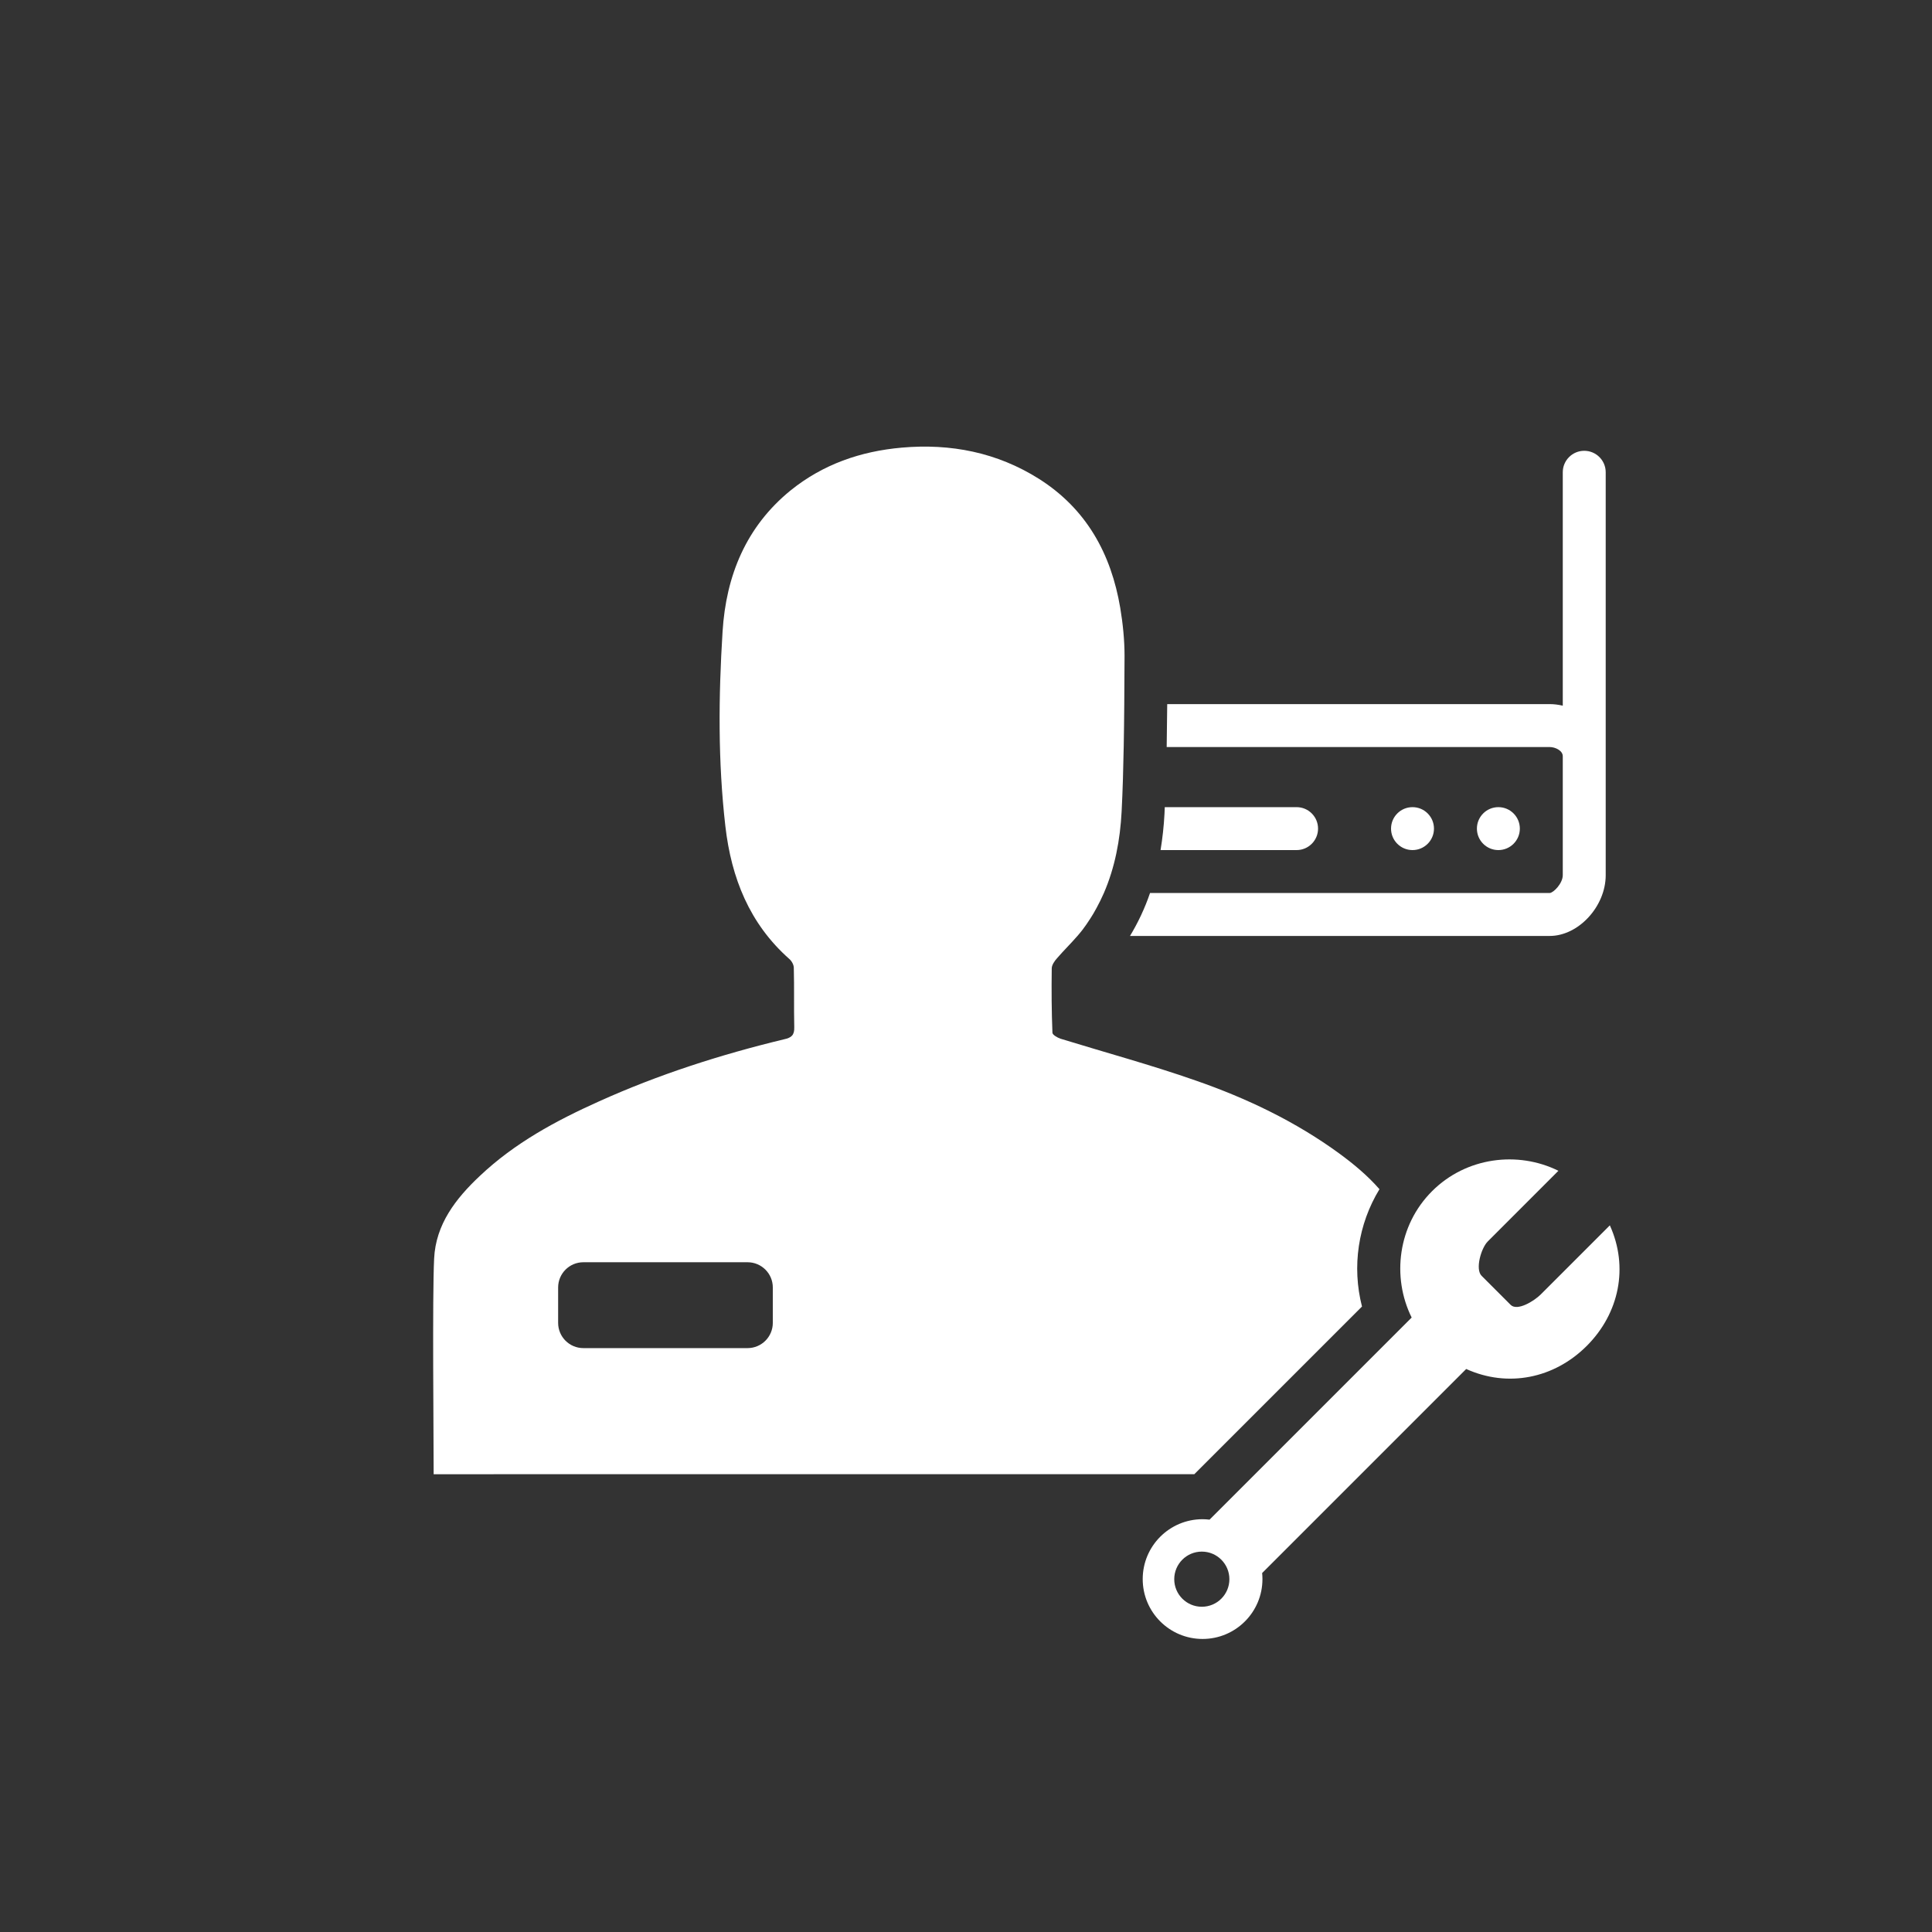 <?xml version="1.0" encoding="utf-8"?>
<!-- Generator: Adobe Illustrator 16.0.0, SVG Export Plug-In . SVG Version: 6.00 Build 0)  -->
<!DOCTYPE svg PUBLIC "-//W3C//DTD SVG 1.1//EN" "http://www.w3.org/Graphics/SVG/1.1/DTD/svg11.dtd">
<svg version="1.1" id="Layer_1" xmlns="http://www.w3.org/2000/svg" xmlns:xlink="http://www.w3.org/1999/xlink" x="0px" y="0px"
	 width="225px" height="225px" viewBox="0 0 225 225" enable-background="new 0 0 225 225" xml:space="preserve">
<rect x="0" y="0" width="225" height="225" fill="#333333" stroke="none"/>
<path fill="#ffffff" d="M167,96.5c0,1.381-1.119,2.5-2.5,2.5l0,0c-1.381,0-2.5-1.119-2.5-2.5l0,0c0-1.381,1.119-2.5,2.5-2.5l0,0
	C165.881,94,167,95.119,167,96.5L167,96.5z"/>
<path fill="#ffffff" d="M177,96.5c0,1.381-1.119,2.5-2.5,2.5l0,0c-1.381,0-2.5-1.119-2.5-2.5l0,0c0-1.381,1.119-2.5,2.5-2.5l0,0
	C175.881,94,177,95.119,177,96.5L177,96.5z"/>
<path fill="none" d="M114.943,53.044c-0.403-0.119-0.811-0.224-1.217-0.322C114.134,52.82,114.54,52.925,114.943,53.044z"/>
<path fill="none" d="M111.201,52.24c-0.635-0.084-1.275-0.143-1.919-0.181C109.926,52.097,110.566,52.156,111.201,52.24z"/>
<path fill="none" d="M106.867,52.026c-0.629,0.017-1.261,0.046-1.898,0.103C105.606,52.073,106.238,52.043,106.867,52.026z"/>
<path fill="none" d="M113.082,52.568c-0.504-0.106-1.013-0.193-1.524-0.269C112.069,52.375,112.578,52.462,113.082,52.568z"/>
<path fill="none" d="M107.27,52.017c0.5-0.007,0.995,0.006,1.489,0.026c-0.37-0.015-0.739-0.035-1.113-0.035
	C107.521,52.008,107.395,52.015,107.27,52.017z"/>
<path fill="#F95428" d="M109.281,52.06c-0.173-0.01-0.349-0.01-0.522-0.017C108.933,52.05,109.108,52.049,109.281,52.06z"/>
<path fill="#F95428" d="M113.727,52.722c-0.215-0.052-0.428-0.108-0.645-0.154C113.299,52.614,113.512,52.67,113.727,52.722z"/>
<path fill="#F95428" d="M115.639,53.264c-0.23-0.076-0.463-0.151-0.695-0.22C115.176,53.113,115.407,53.188,115.639,53.264z"/>
<path fill="#F95428" d="M111.201,52.24c0.12,0.016,0.238,0.042,0.357,0.06C111.438,52.282,111.32,52.256,111.201,52.24z"/>
<path fill="#F95428" d="M106.867,52.026c0.135-0.004,0.269-0.008,0.403-0.009C107.136,52.019,107.001,52.022,106.867,52.026z"/>
<path fill="#ffffff" d="M187.482,142.704l-8.045,8.044c-0.771,0.771-2.736,1.984-3.508,1.215l-3.382-3.382
	c-0.771-0.769-0.053-3.233,0.718-4.003l8.226-8.229c-4.716-2.336-10.73-1.606-14.716,2.377c-3.982,3.98-4.711,10-2.373,14.715
	l-23.537,23.537c-0.268-0.03-0.537-0.052-0.812-0.052c-3.852,0-6.973,3.121-6.973,6.974c0,3.851,3.121,6.972,6.973,6.972
	c3.851,0,6.972-3.121,6.972-6.972c0-0.237-0.013-0.474-0.035-0.705l23.764-23.764c4.852,2.198,10.242,1.109,14.04-2.688
	C188.59,152.947,189.684,147.557,187.482,142.704z M139.963,187.122c-1.773,0-3.211-1.438-3.211-3.21
	c0-1.773,1.438-3.212,3.211-3.212s3.211,1.438,3.211,3.212C143.174,185.686,141.736,187.122,139.963,187.122z"/>
<path fill="#ffffff" d="M135.617,94.76c-0.076,1.479-0.237,2.883-0.459,4.24H151c1.381,0,2.5-1.119,2.5-2.5S152.381,94,151,94
	h-15.352C135.636,94.253,135.63,94.507,135.617,94.76z"/>
<g>
	<path fill="#ffffff" d="M160.652,138.493c-1.355-1.554-2.957-2.892-4.644-4.132c-5.12-3.745-10.819-6.463-16.774-8.529
		c-5.189-1.816-10.513-3.258-15.754-4.873c-0.36-0.133-0.905-0.441-0.914-0.689c-0.099-2.494-0.115-4.992-0.08-7.493
		c0-0.388,0.326-0.864,0.615-1.18c0.764-0.887,1.609-1.711,2.376-2.597h0.001c0.205-0.238,0.407-0.477,0.599-0.727
		c0.327-0.428,0.624-0.868,0.908-1.312c0.118-0.183,0.231-0.368,0.343-0.553c0.135-0.227,0.262-0.457,0.387-0.688
		c0.295-0.54,0.564-1.088,0.809-1.645c0.012-0.025,0.024-0.05,0.035-0.075h-0.001c1.29-2.98,1.896-6.197,2.066-9.498
		c0.128-2.5,0.195-5.001,0.242-7.502h0.001c0.001-0.05,0.001-0.1,0.002-0.15c0.029-1.608,0.051-3.216,0.062-4.824
		c0-0.008,0-0.017,0-0.025l0,0c0.014-1.874,0.023-3.748,0.033-5.619c0-1.859-0.193-3.742-0.5-5.585
		c-1.062-6.3-3.939-11.525-9.455-15.024c-4.893-3.088-10.293-4.146-16-3.642c-4.777,0.422-9.156,1.935-12.931,4.977
		c-5.2,4.23-7.522,9.947-7.927,16.431c-0.474,7.564-0.544,15.13,0.327,22.698c0.694,5.998,2.796,11.324,7.44,15.44
		c0.291,0.249,0.528,0.688,0.528,1.038c0.062,2.306,0,4.609,0.053,6.917c0.026,0.915-0.324,1.223-1.196,1.406
		c-7.398,1.785-14.62,4.102-21.551,7.232c-5.014,2.25-9.825,4.85-13.861,8.67c-2.815,2.641-5.147,5.649-5.333,9.643
		c-0.218,4.432-0.055,20.621-0.055,25.104c29.559,0,59.073,0,88.589-0.004l19.525-19.526
		C157.422,147.499,158.167,142.568,160.652,138.493z M90.001,154.062L90.001,154.062C90,155.686,88.685,157,87.062,157H67.938
		c-1.623,0-2.938-1.314-2.938-2.938v-4.123c0-1.623,1.315-2.938,2.938-2.938h19.125c1.623,0,2.938,1.315,2.938,2.938V154.062z"/>
	<path fill="#ffffff" d="M184.5,52.5c-1.381,0-2.5,1.119-2.5,2.5v27.184c-0.504-0.117-1.016-0.184-1.521-0.184h-44.545
		c-0.013,1.657-0.033,3.325-0.063,5h44.608c0.637,0,1.521,0.407,1.521,1.07V90v11.922c0,0.947-1.068,2.049-1.523,2.078h-46.545
		c-0.608,1.786-1.395,3.444-2.332,5h48.879c3.354,0,6.521-3.44,6.521-7.078V90v-1.93V55C187,53.619,185.881,52.5,184.5,52.5z"/>
</g>
</svg>

